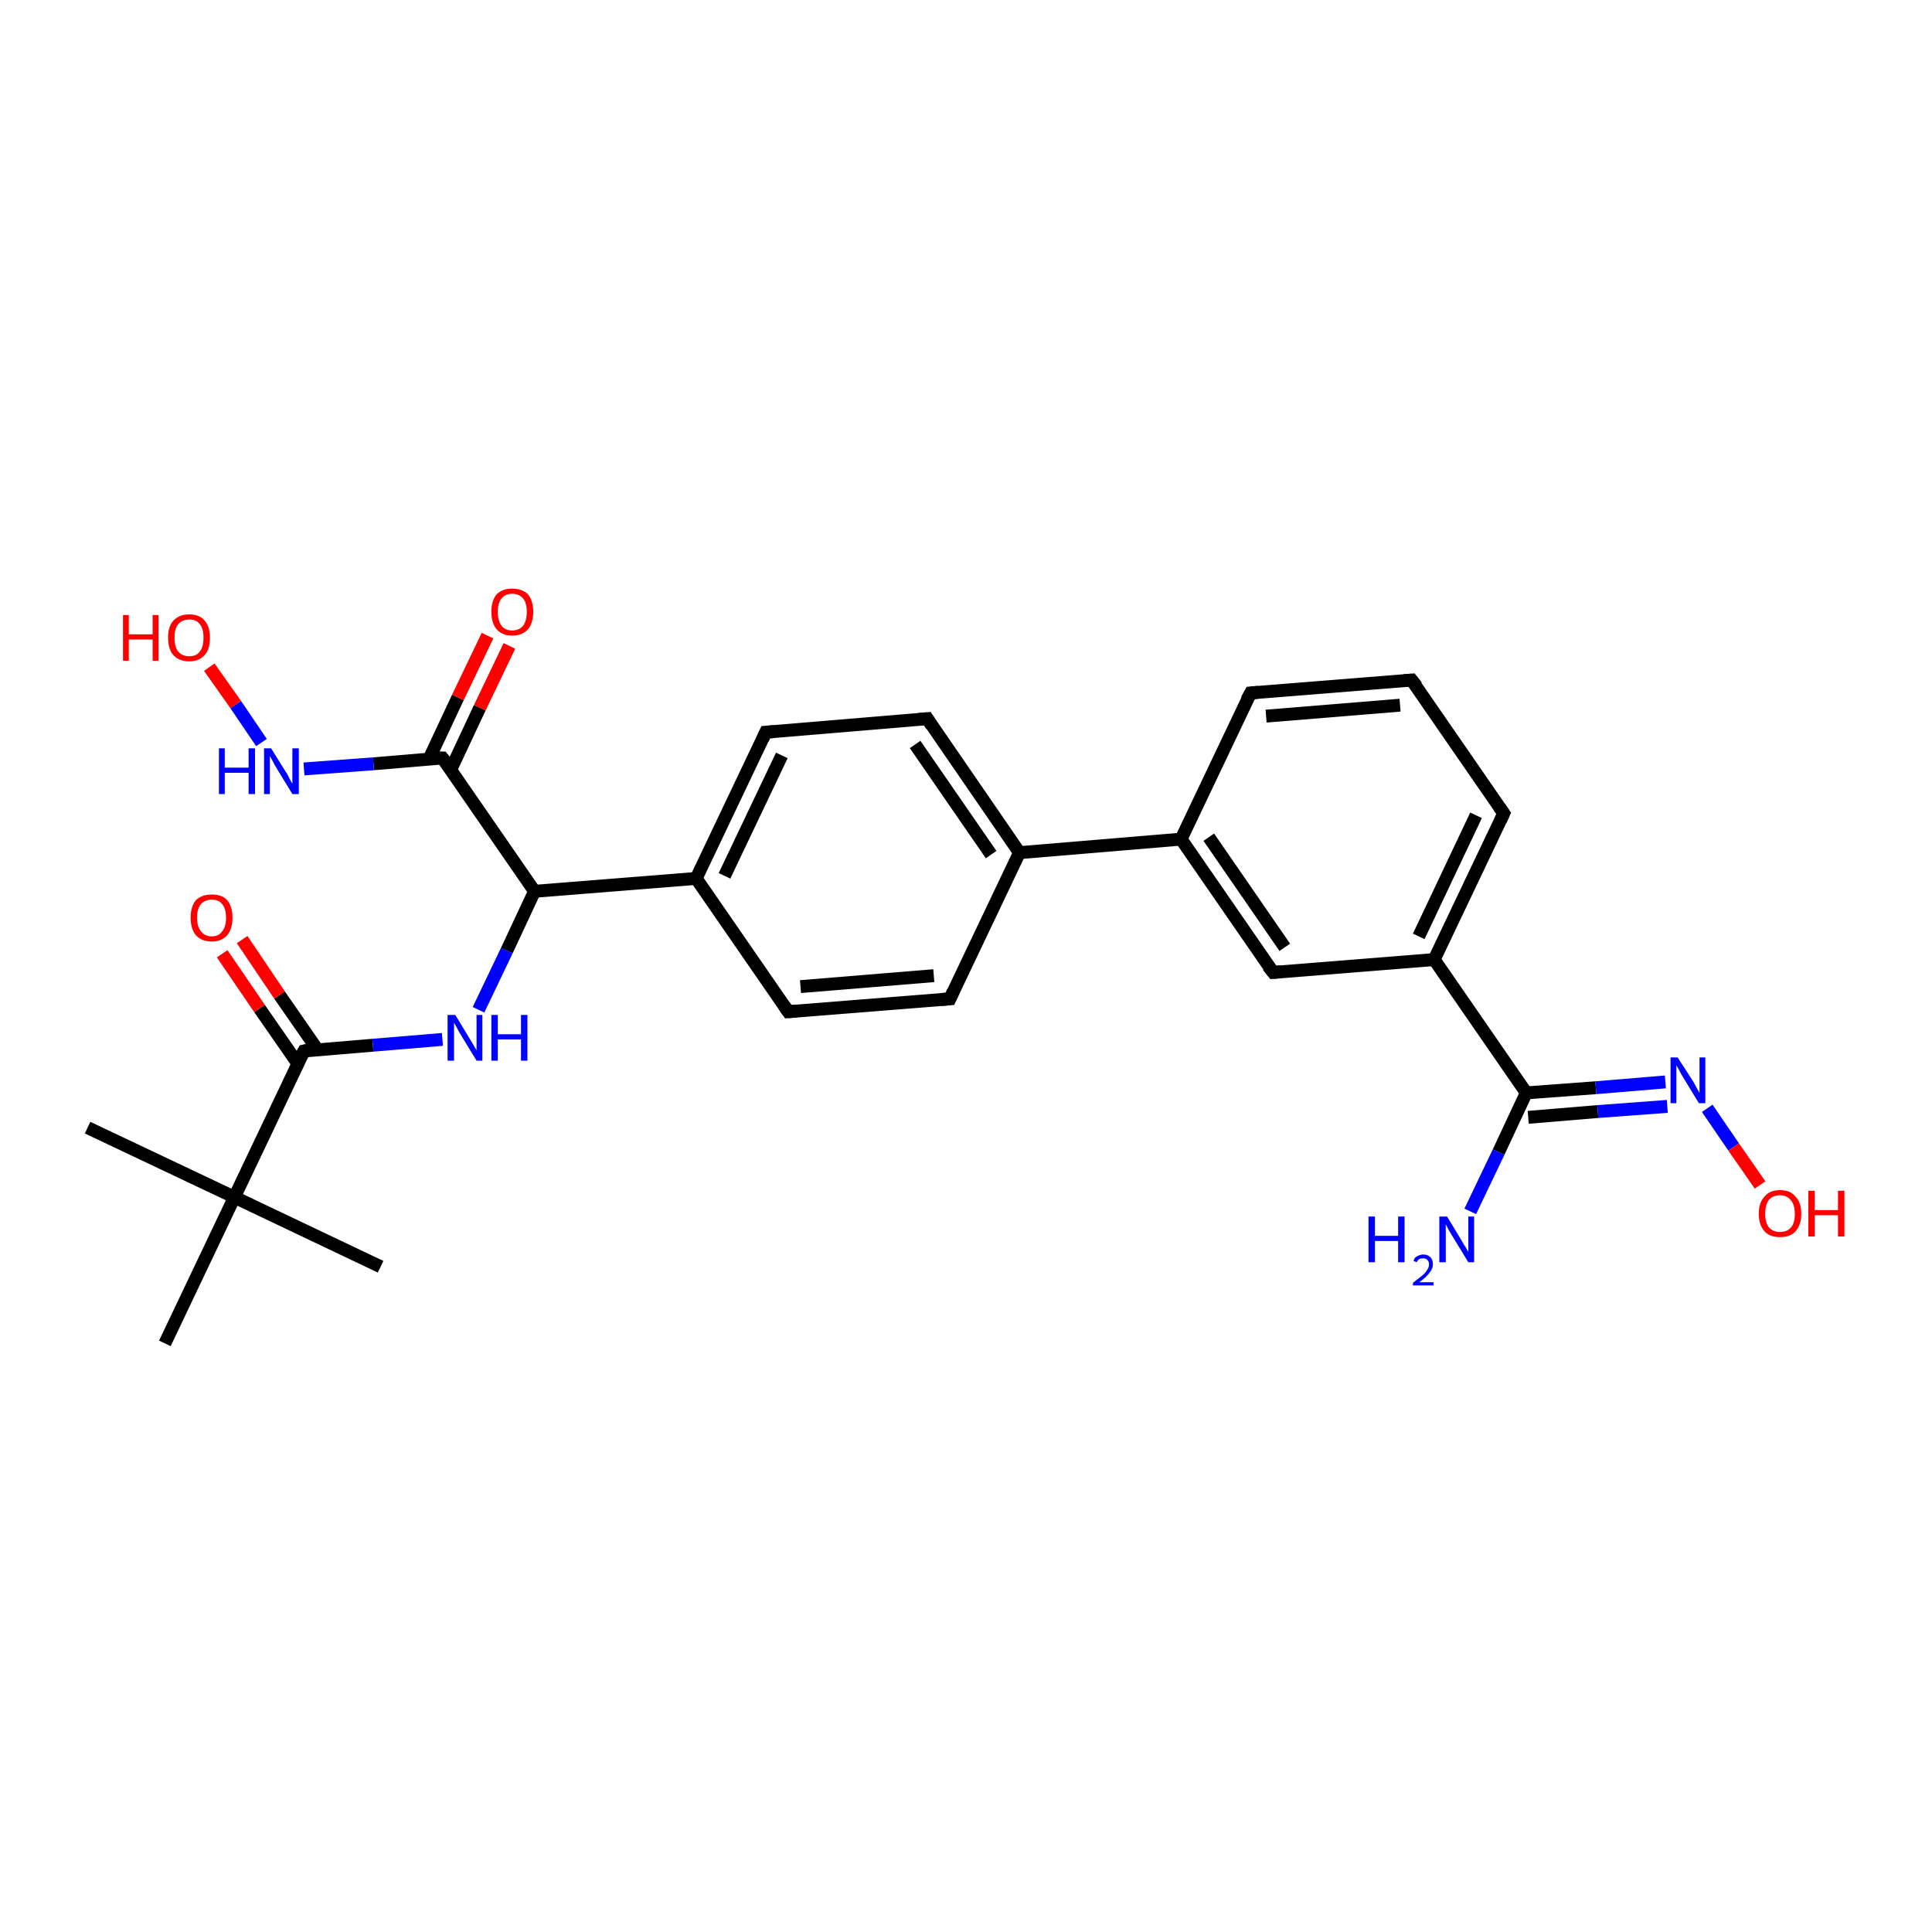 <?xml version='1.0' encoding='iso-8859-1'?>
<svg version='1.1' baseProfile='full'
              xmlns='http://www.w3.org/2000/svg'
                      xmlns:rdkit='http://www.rdkit.org/xml'
                      xmlns:xlink='http://www.w3.org/1999/xlink'
                  xml:space='preserve'
width='300px' height='300px' viewBox='0 0 300 300'>
<!-- END OF HEADER -->
<rect style='opacity:1.0;fill:#FFFFFF;stroke:none' width='300.0' height='300.0' x='0.0' y='0.0'> </rect>
<path class='bond-0 atom-0 atom-1' d='M 13.6,175.1 L 36.4,185.9' style='fill:none;fill-rule:evenodd;stroke:#000000;stroke-width:2.0px;stroke-linecap:butt;stroke-linejoin:miter;stroke-opacity:1' />
<path class='bond-1 atom-1 atom-2' d='M 36.4,185.9 L 59.1,196.7' style='fill:none;fill-rule:evenodd;stroke:#000000;stroke-width:2.0px;stroke-linecap:butt;stroke-linejoin:miter;stroke-opacity:1' />
<path class='bond-2 atom-1 atom-3' d='M 36.4,185.9 L 25.6,208.6' style='fill:none;fill-rule:evenodd;stroke:#000000;stroke-width:2.0px;stroke-linecap:butt;stroke-linejoin:miter;stroke-opacity:1' />
<path class='bond-3 atom-1 atom-4' d='M 36.4,185.9 L 47.2,163.2' style='fill:none;fill-rule:evenodd;stroke:#000000;stroke-width:2.0px;stroke-linecap:butt;stroke-linejoin:miter;stroke-opacity:1' />
<path class='bond-4 atom-4 atom-5' d='M 47.2,163.2 L 57.9,162.3' style='fill:none;fill-rule:evenodd;stroke:#000000;stroke-width:2.0px;stroke-linecap:butt;stroke-linejoin:miter;stroke-opacity:1' />
<path class='bond-4 atom-4 atom-5' d='M 57.9,162.3 L 68.7,161.4' style='fill:none;fill-rule:evenodd;stroke:#0000FF;stroke-width:2.0px;stroke-linecap:butt;stroke-linejoin:miter;stroke-opacity:1' />
<path class='bond-5 atom-5 atom-6' d='M 74.3,156.8 L 78.7,147.6' style='fill:none;fill-rule:evenodd;stroke:#0000FF;stroke-width:2.0px;stroke-linecap:butt;stroke-linejoin:miter;stroke-opacity:1' />
<path class='bond-5 atom-5 atom-6' d='M 78.7,147.6 L 83.0,138.4' style='fill:none;fill-rule:evenodd;stroke:#000000;stroke-width:2.0px;stroke-linecap:butt;stroke-linejoin:miter;stroke-opacity:1' />
<path class='bond-6 atom-6 atom-7' d='M 83.0,138.4 L 68.7,117.7' style='fill:none;fill-rule:evenodd;stroke:#000000;stroke-width:2.0px;stroke-linecap:butt;stroke-linejoin:miter;stroke-opacity:1' />
<path class='bond-7 atom-7 atom-8' d='M 70.0,119.5 L 74.5,109.9' style='fill:none;fill-rule:evenodd;stroke:#000000;stroke-width:2.0px;stroke-linecap:butt;stroke-linejoin:miter;stroke-opacity:1' />
<path class='bond-7 atom-7 atom-8' d='M 74.5,109.9 L 79.1,100.3' style='fill:none;fill-rule:evenodd;stroke:#FF0000;stroke-width:2.0px;stroke-linecap:butt;stroke-linejoin:miter;stroke-opacity:1' />
<path class='bond-7 atom-7 atom-8' d='M 66.6,117.9 L 71.1,108.3' style='fill:none;fill-rule:evenodd;stroke:#000000;stroke-width:2.0px;stroke-linecap:butt;stroke-linejoin:miter;stroke-opacity:1' />
<path class='bond-7 atom-7 atom-8' d='M 71.1,108.3 L 75.7,98.7' style='fill:none;fill-rule:evenodd;stroke:#FF0000;stroke-width:2.0px;stroke-linecap:butt;stroke-linejoin:miter;stroke-opacity:1' />
<path class='bond-8 atom-7 atom-9' d='M 68.7,117.7 L 58.0,118.6' style='fill:none;fill-rule:evenodd;stroke:#000000;stroke-width:2.0px;stroke-linecap:butt;stroke-linejoin:miter;stroke-opacity:1' />
<path class='bond-8 atom-7 atom-9' d='M 58.0,118.6 L 47.2,119.4' style='fill:none;fill-rule:evenodd;stroke:#0000FF;stroke-width:2.0px;stroke-linecap:butt;stroke-linejoin:miter;stroke-opacity:1' />
<path class='bond-9 atom-9 atom-10' d='M 40.6,115.3 L 36.6,109.4' style='fill:none;fill-rule:evenodd;stroke:#0000FF;stroke-width:2.0px;stroke-linecap:butt;stroke-linejoin:miter;stroke-opacity:1' />
<path class='bond-9 atom-9 atom-10' d='M 36.6,109.4 L 32.5,103.6' style='fill:none;fill-rule:evenodd;stroke:#FF0000;stroke-width:2.0px;stroke-linecap:butt;stroke-linejoin:miter;stroke-opacity:1' />
<path class='bond-10 atom-6 atom-11' d='M 83.0,138.4 L 108.1,136.4' style='fill:none;fill-rule:evenodd;stroke:#000000;stroke-width:2.0px;stroke-linecap:butt;stroke-linejoin:miter;stroke-opacity:1' />
<path class='bond-11 atom-11 atom-12' d='M 108.1,136.4 L 118.9,113.7' style='fill:none;fill-rule:evenodd;stroke:#000000;stroke-width:2.0px;stroke-linecap:butt;stroke-linejoin:miter;stroke-opacity:1' />
<path class='bond-11 atom-11 atom-12' d='M 112.5,136.0 L 121.4,117.3' style='fill:none;fill-rule:evenodd;stroke:#000000;stroke-width:2.0px;stroke-linecap:butt;stroke-linejoin:miter;stroke-opacity:1' />
<path class='bond-12 atom-12 atom-13' d='M 118.9,113.7 L 144.0,111.6' style='fill:none;fill-rule:evenodd;stroke:#000000;stroke-width:2.0px;stroke-linecap:butt;stroke-linejoin:miter;stroke-opacity:1' />
<path class='bond-13 atom-13 atom-14' d='M 144.0,111.6 L 158.3,132.4' style='fill:none;fill-rule:evenodd;stroke:#000000;stroke-width:2.0px;stroke-linecap:butt;stroke-linejoin:miter;stroke-opacity:1' />
<path class='bond-13 atom-13 atom-14' d='M 142.1,115.6 L 153.9,132.7' style='fill:none;fill-rule:evenodd;stroke:#000000;stroke-width:2.0px;stroke-linecap:butt;stroke-linejoin:miter;stroke-opacity:1' />
<path class='bond-14 atom-14 atom-15' d='M 158.3,132.4 L 147.5,155.1' style='fill:none;fill-rule:evenodd;stroke:#000000;stroke-width:2.0px;stroke-linecap:butt;stroke-linejoin:miter;stroke-opacity:1' />
<path class='bond-15 atom-15 atom-16' d='M 147.5,155.1 L 122.4,157.1' style='fill:none;fill-rule:evenodd;stroke:#000000;stroke-width:2.0px;stroke-linecap:butt;stroke-linejoin:miter;stroke-opacity:1' />
<path class='bond-15 atom-15 atom-16' d='M 145.0,151.5 L 124.3,153.2' style='fill:none;fill-rule:evenodd;stroke:#000000;stroke-width:2.0px;stroke-linecap:butt;stroke-linejoin:miter;stroke-opacity:1' />
<path class='bond-16 atom-14 atom-17' d='M 158.3,132.4 L 183.4,130.3' style='fill:none;fill-rule:evenodd;stroke:#000000;stroke-width:2.0px;stroke-linecap:butt;stroke-linejoin:miter;stroke-opacity:1' />
<path class='bond-17 atom-17 atom-18' d='M 183.4,130.3 L 197.7,151.0' style='fill:none;fill-rule:evenodd;stroke:#000000;stroke-width:2.0px;stroke-linecap:butt;stroke-linejoin:miter;stroke-opacity:1' />
<path class='bond-17 atom-17 atom-18' d='M 187.7,130.0 L 199.5,147.1' style='fill:none;fill-rule:evenodd;stroke:#000000;stroke-width:2.0px;stroke-linecap:butt;stroke-linejoin:miter;stroke-opacity:1' />
<path class='bond-18 atom-18 atom-19' d='M 197.7,151.0 L 222.7,149.0' style='fill:none;fill-rule:evenodd;stroke:#000000;stroke-width:2.0px;stroke-linecap:butt;stroke-linejoin:miter;stroke-opacity:1' />
<path class='bond-19 atom-19 atom-20' d='M 222.7,149.0 L 233.5,126.3' style='fill:none;fill-rule:evenodd;stroke:#000000;stroke-width:2.0px;stroke-linecap:butt;stroke-linejoin:miter;stroke-opacity:1' />
<path class='bond-19 atom-19 atom-20' d='M 220.3,145.4 L 229.2,126.6' style='fill:none;fill-rule:evenodd;stroke:#000000;stroke-width:2.0px;stroke-linecap:butt;stroke-linejoin:miter;stroke-opacity:1' />
<path class='bond-20 atom-20 atom-21' d='M 233.5,126.3 L 219.2,105.6' style='fill:none;fill-rule:evenodd;stroke:#000000;stroke-width:2.0px;stroke-linecap:butt;stroke-linejoin:miter;stroke-opacity:1' />
<path class='bond-21 atom-21 atom-22' d='M 219.2,105.6 L 194.2,107.6' style='fill:none;fill-rule:evenodd;stroke:#000000;stroke-width:2.0px;stroke-linecap:butt;stroke-linejoin:miter;stroke-opacity:1' />
<path class='bond-21 atom-21 atom-22' d='M 217.4,109.5 L 196.6,111.2' style='fill:none;fill-rule:evenodd;stroke:#000000;stroke-width:2.0px;stroke-linecap:butt;stroke-linejoin:miter;stroke-opacity:1' />
<path class='bond-22 atom-19 atom-23' d='M 222.7,149.0 L 237.0,169.7' style='fill:none;fill-rule:evenodd;stroke:#000000;stroke-width:2.0px;stroke-linecap:butt;stroke-linejoin:miter;stroke-opacity:1' />
<path class='bond-23 atom-23 atom-24' d='M 237.0,169.7 L 232.7,178.9' style='fill:none;fill-rule:evenodd;stroke:#000000;stroke-width:2.0px;stroke-linecap:butt;stroke-linejoin:miter;stroke-opacity:1' />
<path class='bond-23 atom-23 atom-24' d='M 232.7,178.9 L 228.3,188.1' style='fill:none;fill-rule:evenodd;stroke:#0000FF;stroke-width:2.0px;stroke-linecap:butt;stroke-linejoin:miter;stroke-opacity:1' />
<path class='bond-24 atom-23 atom-25' d='M 237.0,169.7 L 247.8,168.9' style='fill:none;fill-rule:evenodd;stroke:#000000;stroke-width:2.0px;stroke-linecap:butt;stroke-linejoin:miter;stroke-opacity:1' />
<path class='bond-24 atom-23 atom-25' d='M 247.8,168.9 L 258.6,168.0' style='fill:none;fill-rule:evenodd;stroke:#0000FF;stroke-width:2.0px;stroke-linecap:butt;stroke-linejoin:miter;stroke-opacity:1' />
<path class='bond-24 atom-23 atom-25' d='M 237.3,173.5 L 248.1,172.6' style='fill:none;fill-rule:evenodd;stroke:#000000;stroke-width:2.0px;stroke-linecap:butt;stroke-linejoin:miter;stroke-opacity:1' />
<path class='bond-24 atom-23 atom-25' d='M 248.1,172.6 L 258.9,171.8' style='fill:none;fill-rule:evenodd;stroke:#0000FF;stroke-width:2.0px;stroke-linecap:butt;stroke-linejoin:miter;stroke-opacity:1' />
<path class='bond-25 atom-25 atom-26' d='M 265.1,172.1 L 269.2,178.1' style='fill:none;fill-rule:evenodd;stroke:#0000FF;stroke-width:2.0px;stroke-linecap:butt;stroke-linejoin:miter;stroke-opacity:1' />
<path class='bond-25 atom-25 atom-26' d='M 269.2,178.1 L 273.3,184.0' style='fill:none;fill-rule:evenodd;stroke:#FF0000;stroke-width:2.0px;stroke-linecap:butt;stroke-linejoin:miter;stroke-opacity:1' />
<path class='bond-26 atom-4 atom-27' d='M 49.3,163.0 L 43.4,154.5' style='fill:none;fill-rule:evenodd;stroke:#000000;stroke-width:2.0px;stroke-linecap:butt;stroke-linejoin:miter;stroke-opacity:1' />
<path class='bond-26 atom-4 atom-27' d='M 43.4,154.5 L 37.6,145.9' style='fill:none;fill-rule:evenodd;stroke:#FF0000;stroke-width:2.0px;stroke-linecap:butt;stroke-linejoin:miter;stroke-opacity:1' />
<path class='bond-26 atom-4 atom-27' d='M 46.2,165.1 L 40.3,156.6' style='fill:none;fill-rule:evenodd;stroke:#000000;stroke-width:2.0px;stroke-linecap:butt;stroke-linejoin:miter;stroke-opacity:1' />
<path class='bond-26 atom-4 atom-27' d='M 40.3,156.6 L 34.5,148.1' style='fill:none;fill-rule:evenodd;stroke:#FF0000;stroke-width:2.0px;stroke-linecap:butt;stroke-linejoin:miter;stroke-opacity:1' />
<path class='bond-27 atom-16 atom-11' d='M 122.4,157.1 L 108.1,136.4' style='fill:none;fill-rule:evenodd;stroke:#000000;stroke-width:2.0px;stroke-linecap:butt;stroke-linejoin:miter;stroke-opacity:1' />
<path class='bond-28 atom-22 atom-17' d='M 194.2,107.6 L 183.4,130.3' style='fill:none;fill-rule:evenodd;stroke:#000000;stroke-width:2.0px;stroke-linecap:butt;stroke-linejoin:miter;stroke-opacity:1' />
<path d='M 46.6,164.3 L 47.2,163.2 L 47.7,163.1' style='fill:none;stroke:#000000;stroke-width:2.0px;stroke-linecap:butt;stroke-linejoin:miter;stroke-opacity:1;' />
<path d='M 69.5,118.7 L 68.7,117.7 L 68.2,117.7' style='fill:none;stroke:#000000;stroke-width:2.0px;stroke-linecap:butt;stroke-linejoin:miter;stroke-opacity:1;' />
<path d='M 118.4,114.8 L 118.9,113.7 L 120.2,113.6' style='fill:none;stroke:#000000;stroke-width:2.0px;stroke-linecap:butt;stroke-linejoin:miter;stroke-opacity:1;' />
<path d='M 142.7,111.7 L 144.0,111.6 L 144.7,112.7' style='fill:none;stroke:#000000;stroke-width:2.0px;stroke-linecap:butt;stroke-linejoin:miter;stroke-opacity:1;' />
<path d='M 148.0,154.0 L 147.5,155.1 L 146.2,155.2' style='fill:none;stroke:#000000;stroke-width:2.0px;stroke-linecap:butt;stroke-linejoin:miter;stroke-opacity:1;' />
<path d='M 123.7,157.0 L 122.4,157.1 L 121.7,156.1' style='fill:none;stroke:#000000;stroke-width:2.0px;stroke-linecap:butt;stroke-linejoin:miter;stroke-opacity:1;' />
<path d='M 196.9,150.0 L 197.7,151.0 L 198.9,150.9' style='fill:none;stroke:#000000;stroke-width:2.0px;stroke-linecap:butt;stroke-linejoin:miter;stroke-opacity:1;' />
<path d='M 233.0,127.4 L 233.5,126.3 L 232.8,125.3' style='fill:none;stroke:#000000;stroke-width:2.0px;stroke-linecap:butt;stroke-linejoin:miter;stroke-opacity:1;' />
<path d='M 220.0,106.6 L 219.2,105.6 L 218.0,105.7' style='fill:none;stroke:#000000;stroke-width:2.0px;stroke-linecap:butt;stroke-linejoin:miter;stroke-opacity:1;' />
<path d='M 195.4,107.5 L 194.2,107.6 L 193.6,108.7' style='fill:none;stroke:#000000;stroke-width:2.0px;stroke-linecap:butt;stroke-linejoin:miter;stroke-opacity:1;' />
<path class='atom-5' d='M 70.7 157.6
L 73.0 161.4
Q 73.2 161.7, 73.6 162.4
Q 74.0 163.1, 74.0 163.1
L 74.0 157.6
L 74.9 157.6
L 74.9 164.7
L 74.0 164.7
L 71.5 160.6
Q 71.2 160.1, 70.9 159.5
Q 70.6 159.0, 70.5 158.8
L 70.5 164.7
L 69.5 164.7
L 69.5 157.6
L 70.7 157.6
' fill='#0000FF'/>
<path class='atom-5' d='M 76.3 157.6
L 77.3 157.6
L 77.3 160.6
L 80.9 160.6
L 80.9 157.6
L 81.9 157.6
L 81.9 164.7
L 80.9 164.7
L 80.9 161.4
L 77.3 161.4
L 77.3 164.7
L 76.3 164.7
L 76.3 157.6
' fill='#0000FF'/>
<path class='atom-8' d='M 76.3 95.0
Q 76.3 93.3, 77.1 92.3
Q 78.0 91.4, 79.5 91.4
Q 81.1 91.4, 82.0 92.3
Q 82.8 93.3, 82.8 95.0
Q 82.8 96.7, 82.0 97.7
Q 81.1 98.7, 79.5 98.7
Q 78.0 98.7, 77.1 97.7
Q 76.3 96.7, 76.3 95.0
M 79.5 97.9
Q 80.6 97.9, 81.2 97.2
Q 81.8 96.4, 81.8 95.0
Q 81.8 93.6, 81.2 92.9
Q 80.6 92.2, 79.5 92.2
Q 78.5 92.2, 77.9 92.9
Q 77.3 93.6, 77.3 95.0
Q 77.3 96.4, 77.9 97.2
Q 78.5 97.9, 79.5 97.9
' fill='#FF0000'/>
<path class='atom-9' d='M 34.0 116.2
L 34.9 116.2
L 34.9 119.2
L 38.6 119.2
L 38.6 116.2
L 39.6 116.2
L 39.6 123.3
L 38.6 123.3
L 38.6 120.0
L 34.9 120.0
L 34.9 123.3
L 34.0 123.3
L 34.0 116.2
' fill='#0000FF'/>
<path class='atom-9' d='M 42.1 116.2
L 44.4 119.9
Q 44.7 120.3, 45.0 121.0
Q 45.4 121.7, 45.4 121.7
L 45.4 116.2
L 46.4 116.2
L 46.4 123.3
L 45.4 123.3
L 42.9 119.2
Q 42.6 118.7, 42.3 118.1
Q 42.0 117.6, 41.9 117.4
L 41.9 123.3
L 41.0 123.3
L 41.0 116.2
L 42.1 116.2
' fill='#0000FF'/>
<path class='atom-10' d='M 19.1 95.5
L 20.0 95.5
L 20.0 98.5
L 23.7 98.5
L 23.7 95.5
L 24.6 95.5
L 24.6 102.6
L 23.7 102.6
L 23.7 99.3
L 20.0 99.3
L 20.0 102.6
L 19.1 102.6
L 19.1 95.5
' fill='#FF0000'/>
<path class='atom-10' d='M 26.1 99.0
Q 26.1 97.3, 26.9 96.4
Q 27.8 95.4, 29.4 95.4
Q 31.0 95.4, 31.8 96.4
Q 32.6 97.3, 32.6 99.0
Q 32.6 100.8, 31.8 101.7
Q 30.9 102.7, 29.4 102.7
Q 27.8 102.7, 26.9 101.7
Q 26.1 100.8, 26.1 99.0
M 29.4 101.9
Q 30.5 101.9, 31.0 101.2
Q 31.6 100.5, 31.6 99.0
Q 31.6 97.6, 31.0 96.9
Q 30.5 96.2, 29.4 96.2
Q 28.3 96.2, 27.7 96.9
Q 27.1 97.6, 27.1 99.0
Q 27.1 100.5, 27.7 101.2
Q 28.3 101.9, 29.4 101.9
' fill='#FF0000'/>
<path class='atom-24' d='M 212.5 188.9
L 213.5 188.9
L 213.5 191.9
L 217.1 191.9
L 217.1 188.9
L 218.1 188.9
L 218.1 196.0
L 217.1 196.0
L 217.1 192.7
L 213.5 192.7
L 213.5 196.0
L 212.5 196.0
L 212.5 188.9
' fill='#0000FF'/>
<path class='atom-24' d='M 219.5 195.8
Q 219.6 195.3, 220.0 195.1
Q 220.5 194.8, 221.0 194.8
Q 221.7 194.8, 222.1 195.2
Q 222.5 195.6, 222.5 196.3
Q 222.5 197.0, 222.0 197.6
Q 221.5 198.3, 220.4 199.1
L 222.6 199.1
L 222.6 199.6
L 219.4 199.6
L 219.4 199.2
Q 220.3 198.5, 220.8 198.1
Q 221.4 197.6, 221.6 197.2
Q 221.9 196.8, 221.9 196.3
Q 221.9 195.9, 221.6 195.6
Q 221.4 195.4, 221.0 195.4
Q 220.6 195.4, 220.4 195.5
Q 220.1 195.7, 220.0 196.0
L 219.5 195.8
' fill='#0000FF'/>
<path class='atom-24' d='M 224.7 188.9
L 227.0 192.7
Q 227.2 193.1, 227.6 193.7
Q 228.0 194.4, 228.0 194.4
L 228.0 188.9
L 228.9 188.9
L 228.9 196.0
L 228.0 196.0
L 225.5 191.9
Q 225.2 191.4, 224.9 190.9
Q 224.6 190.3, 224.5 190.1
L 224.5 196.0
L 223.5 196.0
L 223.5 188.9
L 224.7 188.9
' fill='#0000FF'/>
<path class='atom-25' d='M 260.5 164.2
L 262.9 167.9
Q 263.1 168.3, 263.5 169.0
Q 263.9 169.7, 263.9 169.7
L 263.9 164.2
L 264.8 164.2
L 264.8 171.3
L 263.8 171.3
L 261.3 167.2
Q 261.0 166.7, 260.7 166.1
Q 260.4 165.6, 260.3 165.4
L 260.3 171.3
L 259.4 171.3
L 259.4 164.2
L 260.5 164.2
' fill='#0000FF'/>
<path class='atom-26' d='M 273.1 188.5
Q 273.1 186.7, 274.0 185.8
Q 274.8 184.8, 276.4 184.8
Q 278.0 184.8, 278.8 185.8
Q 279.7 186.7, 279.7 188.5
Q 279.7 190.2, 278.8 191.2
Q 278.0 192.1, 276.4 192.1
Q 274.8 192.1, 274.0 191.2
Q 273.1 190.2, 273.1 188.5
M 276.4 191.3
Q 277.5 191.3, 278.1 190.6
Q 278.7 189.9, 278.7 188.5
Q 278.7 187.1, 278.1 186.4
Q 277.5 185.6, 276.4 185.6
Q 275.3 185.6, 274.7 186.3
Q 274.1 187.0, 274.1 188.5
Q 274.1 189.9, 274.7 190.6
Q 275.3 191.3, 276.4 191.3
' fill='#FF0000'/>
<path class='atom-26' d='M 280.8 184.9
L 281.8 184.9
L 281.8 187.9
L 285.4 187.9
L 285.4 184.9
L 286.4 184.9
L 286.4 192.0
L 285.4 192.0
L 285.4 188.7
L 281.8 188.7
L 281.8 192.0
L 280.8 192.0
L 280.8 184.9
' fill='#FF0000'/>
<path class='atom-27' d='M 29.6 142.5
Q 29.6 140.8, 30.4 139.8
Q 31.3 138.9, 32.9 138.9
Q 34.5 138.9, 35.3 139.8
Q 36.1 140.8, 36.1 142.5
Q 36.1 144.2, 35.3 145.2
Q 34.4 146.2, 32.9 146.2
Q 31.3 146.2, 30.4 145.2
Q 29.6 144.2, 29.6 142.5
M 32.9 145.4
Q 34.0 145.4, 34.5 144.6
Q 35.1 143.9, 35.1 142.5
Q 35.1 141.1, 34.5 140.4
Q 34.0 139.7, 32.9 139.7
Q 31.8 139.7, 31.2 140.4
Q 30.6 141.1, 30.6 142.5
Q 30.6 143.9, 31.2 144.6
Q 31.8 145.4, 32.9 145.4
' fill='#FF0000'/>
</svg>
